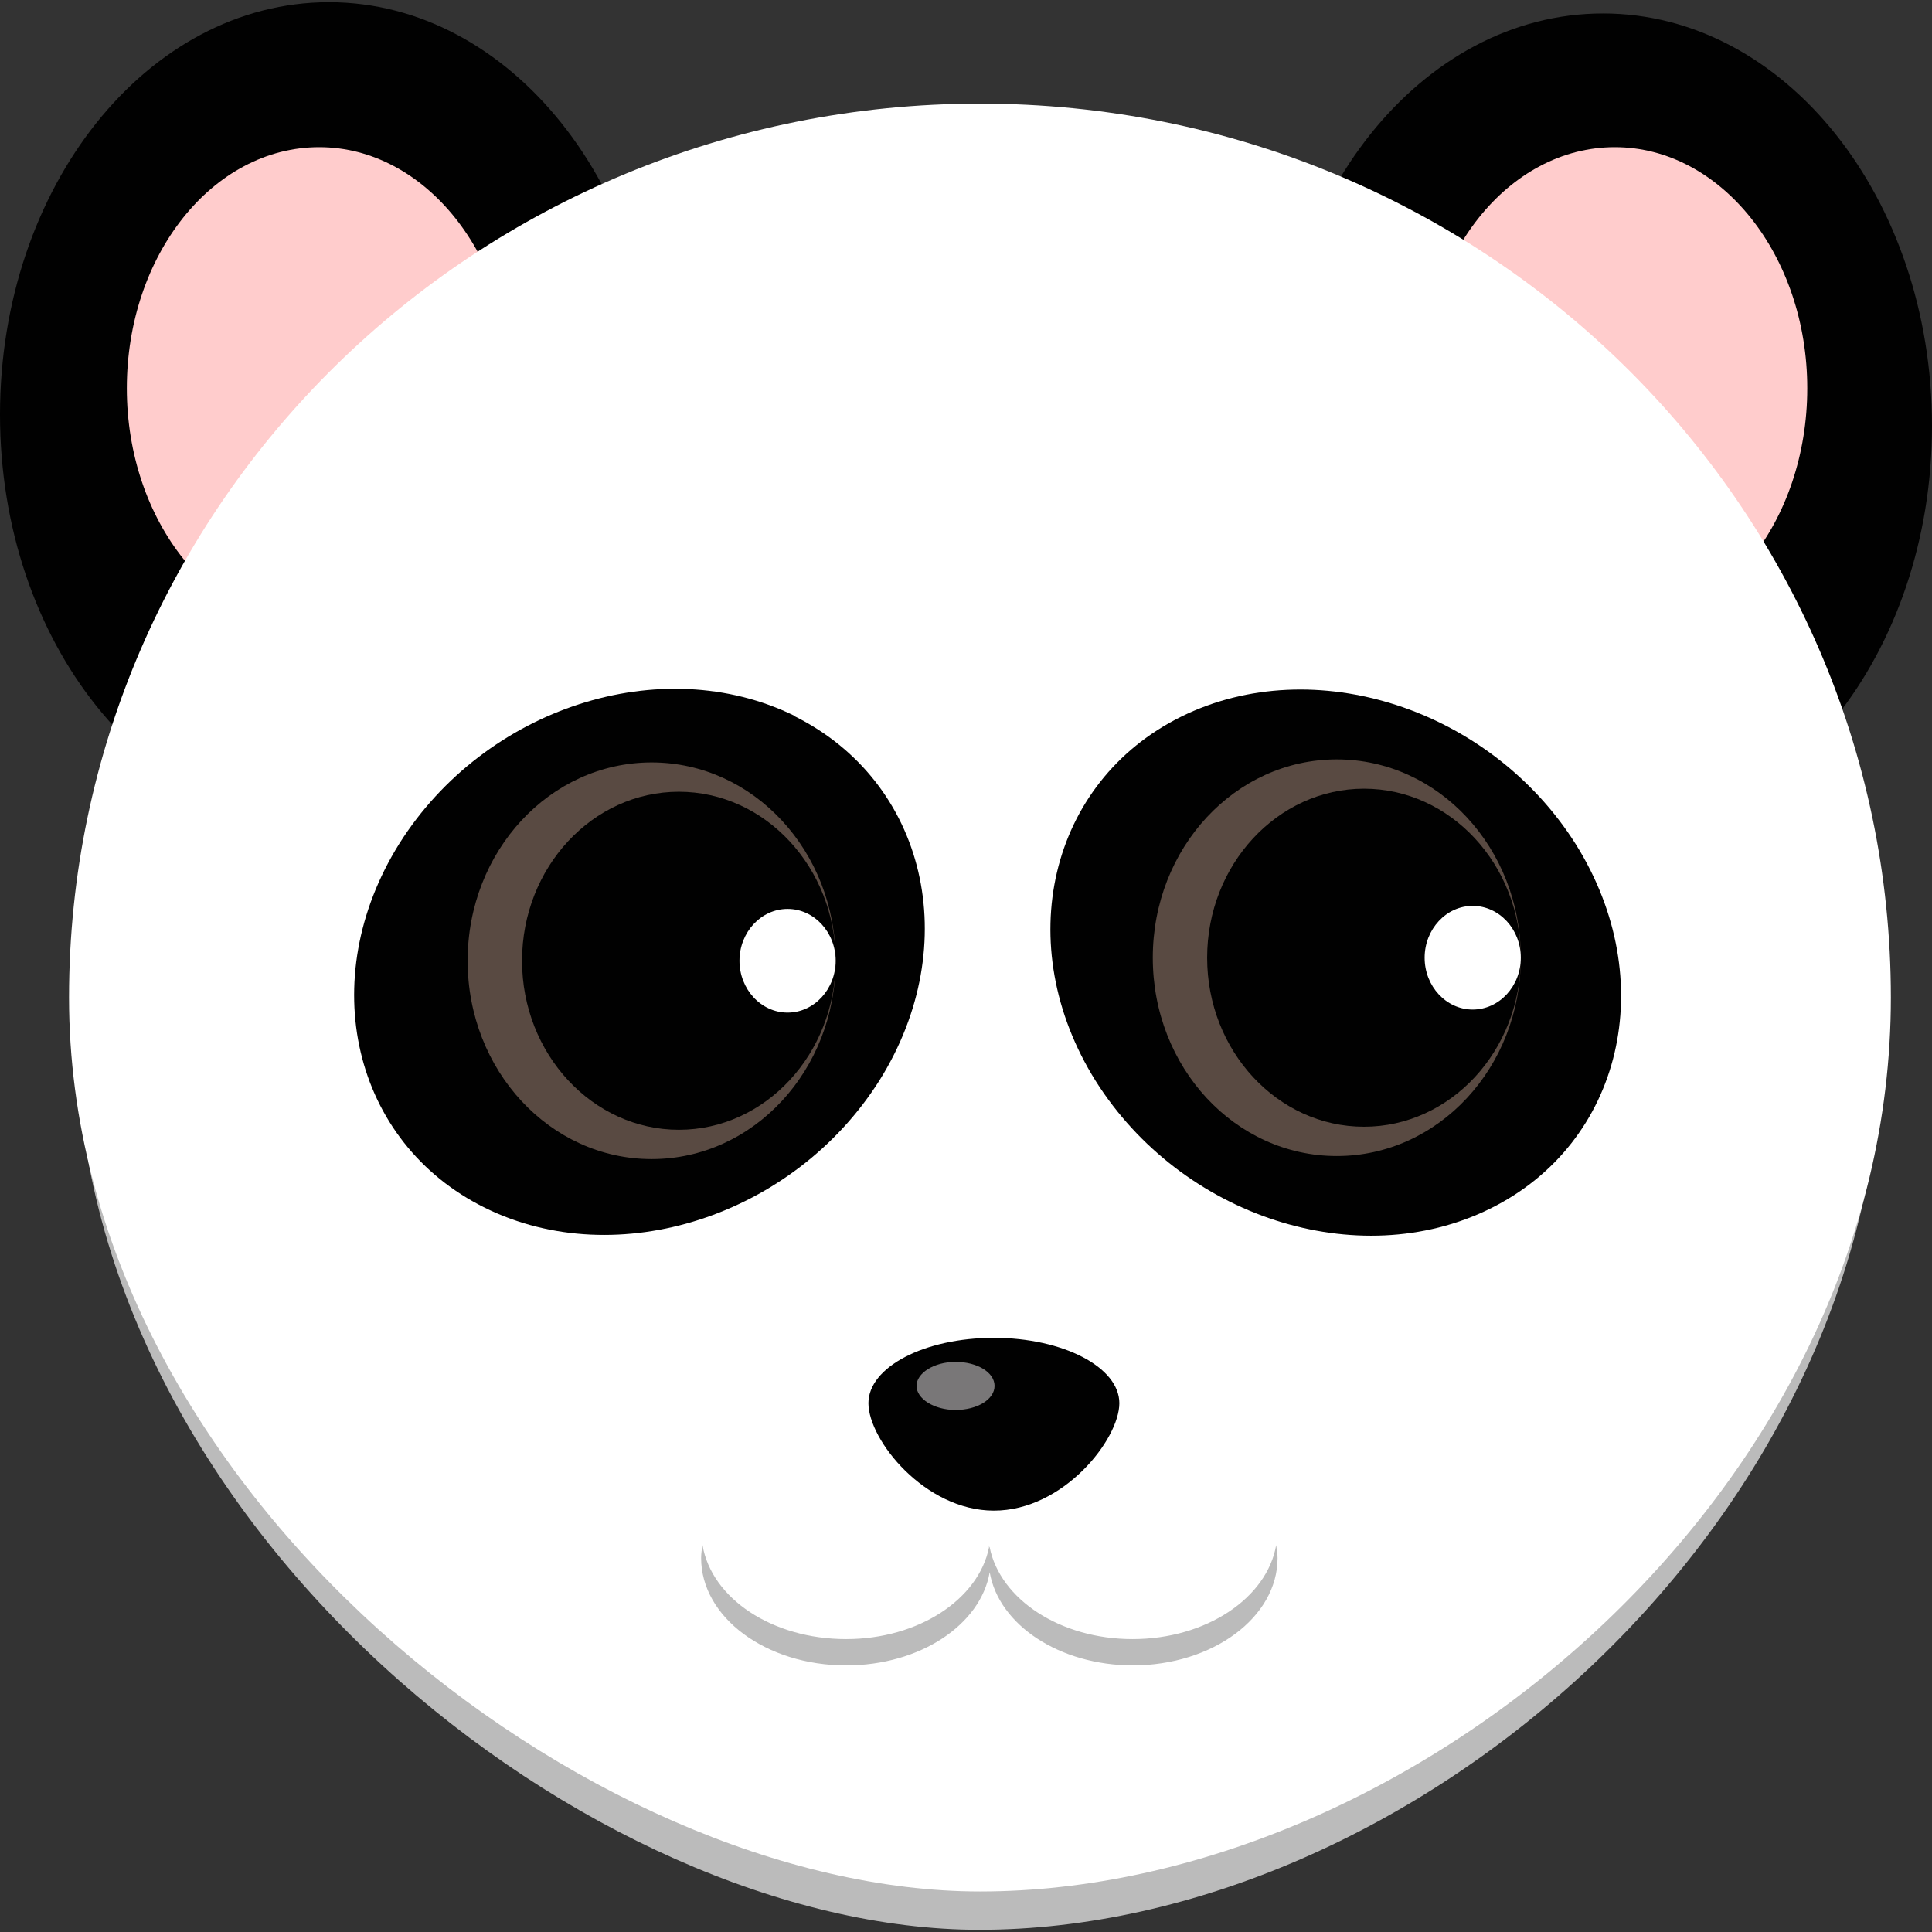 <?xml version="1.0" encoding="UTF-8"?>
<svg xmlns="http://www.w3.org/2000/svg" xmlns:xlink="http://www.w3.org/1999/xlink" width="144px" height="144px" viewBox="0 0 144 144" version="1.1">
<rect x="0" y="0" width="144" height="144" fill="#333333" stroke="none"/>
<g id="surface1">
<path style=" stroke:none;fill-rule:nonzero;fill:rgb(73.333%,73.333%,73.333%);fill-opacity:1;" d="M 140.312 76.648 C 140.312 113.77 104.934 143.836 72.988 143.836 C 44.207 143.836 5.664 113.77 5.664 76.648 C 5.664 39.527 35.793 9.457 72.988 9.457 C 110.129 9.457 140.312 39.527 140.312 76.648 "/>
<path style=" stroke:none;fill-rule:nonzero;fill:rgb(0.392%,0.392%,0.392%);fill-opacity:1;" d="M 0 30.902 C 0 13.938 10.961 0.164 24.52 0.164 C 38.027 0.164 49.039 13.938 49.039 30.902 C 49.039 47.867 38.078 61.641 24.52 61.641 C 10.961 61.586 0 47.867 0 30.902 "/>
<path style=" stroke:none;fill-rule:nonzero;fill:rgb(0.392%,0.392%,0.392%);fill-opacity:1;" d="M 94.961 31.742 C 94.961 14.777 105.922 1.004 119.48 1.004 C 133.039 1.004 144 14.777 144 31.742 C 144 48.707 133.039 62.48 119.48 62.48 C 105.973 62.48 94.961 48.707 94.961 31.742 "/>
<path style=" stroke:none;fill-rule:nonzero;fill:rgb(100%,80%,80%);fill-opacity:1;" d="M 9.453 28.941 C 9.453 19.031 15.844 10.969 23.793 10.969 C 31.688 10.969 38.129 19.031 38.129 28.941 C 38.129 38.852 31.688 46.918 23.793 46.918 C 15.895 46.918 9.453 38.852 9.453 28.941 "/>
<path style=" stroke:none;fill-rule:nonzero;fill:rgb(100%,80%,80%);fill-opacity:1;" d="M 106.027 28.941 C 106.027 19.031 112.414 10.969 120.363 10.969 C 128.258 10.969 134.703 19.031 134.703 28.941 C 134.703 38.852 128.312 46.918 120.363 46.918 C 112.469 46.918 106.027 38.852 106.027 28.941 "/>
<path style=" stroke:none;fill-rule:nonzero;fill:rgb(100%,100%,100%);fill-opacity:1;" d="M 73.039 7.723 C 35.531 7.723 5.145 37.566 5.145 74.352 C 5.145 111.137 44.051 140.98 73.039 140.98 C 105.246 140.98 140.934 111.137 140.934 74.352 C 140.934 37.566 110.547 7.723 73.039 7.723 Z M 84.469 124.129 C 78.961 124.129 74.441 121.105 73.766 117.184 C 73.09 121.105 68.57 124.129 63.066 124.129 C 57.09 124.129 52.258 120.543 52.258 116.121 C 52.258 115.785 52.312 115.449 52.363 115.168 C 53.039 119.145 57.559 122.168 63.066 122.168 C 68.469 122.168 72.934 119.199 73.715 115.336 C 73.715 115.281 73.715 115.227 73.715 115.168 C 73.715 115.168 73.715 115.168 73.715 115.227 C 73.715 115.227 73.715 115.168 73.715 115.168 C 73.715 115.227 73.715 115.281 73.766 115.336 C 74.547 119.199 79.012 122.168 84.414 122.168 C 89.922 122.168 94.441 119.09 95.117 115.168 C 95.168 115.504 95.223 115.84 95.223 116.121 C 95.223 120.543 90.391 124.129 84.414 124.129 Z M 84.469 124.129 "/>
<path style=" stroke:none;fill-rule:nonzero;fill:rgb(0.392%,0.392%,0.392%);fill-opacity:1;" d="M 59.168 53.355 C 69.039 58.227 71.895 70.375 65.559 80.512 C 59.168 90.645 46.027 94.898 36.156 90.027 C 26.285 85.156 23.43 73.008 29.766 62.875 C 36.156 52.738 49.297 48.484 59.223 53.355 "/>
<path style=" stroke:none;fill-rule:nonzero;fill:rgb(0.392%,0.392%,0.392%);fill-opacity:1;" d="M 88.051 53.41 C 78.184 58.281 75.324 70.434 81.664 80.566 C 88.051 90.699 101.195 94.957 111.066 90.086 C 120.934 85.215 123.793 73.062 117.453 62.93 C 111.066 52.797 97.922 48.539 88.051 53.41 "/>
<path style=" stroke:none;fill-rule:nonzero;fill:rgb(34.902%,29.02%,25.882%);fill-opacity:1;" d="M 113.352 71.383 C 113.352 79.559 107.223 86.164 99.637 86.164 C 92.051 86.164 85.922 79.559 85.922 71.383 C 85.922 63.211 92.051 56.602 99.637 56.602 C 107.223 56.602 113.352 63.211 113.352 71.383 "/>
<path style=" stroke:none;fill-rule:nonzero;fill:rgb(34.902%,29.02%,25.882%);fill-opacity:1;" d="M 62.285 71.609 C 62.285 79.781 56.156 86.391 48.57 86.391 C 40.988 86.391 34.855 79.781 34.855 71.609 C 34.855 63.434 40.988 56.828 48.57 56.828 C 56.156 56.828 62.285 63.434 62.285 71.609 "/>
<path style=" stroke:none;fill-rule:nonzero;fill:rgb(0.392%,0.392%,0.392%);fill-opacity:1;" d="M 62.285 71.609 C 62.285 78.551 57.039 84.207 50.598 84.207 C 44.156 84.207 38.91 78.551 38.91 71.609 C 38.91 64.664 44.156 59.012 50.598 59.012 C 57.039 59.012 62.285 64.664 62.285 71.609 "/>
<path style=" stroke:none;fill-rule:nonzero;fill:rgb(0.392%,0.392%,0.392%);fill-opacity:1;" d="M 113.352 71.383 C 113.352 78.328 108.105 83.98 101.664 83.98 C 95.223 83.98 89.973 78.328 89.973 71.383 C 89.973 64.441 95.223 58.785 101.664 58.785 C 108.105 58.785 113.352 64.441 113.352 71.383 "/>
<path style=" stroke:none;fill-rule:nonzero;fill:rgb(100%,100%,100%);fill-opacity:1;" d="M 113.352 71.383 C 113.352 73.512 111.742 75.246 109.766 75.246 C 107.793 75.246 106.184 73.512 106.184 71.383 C 106.184 69.258 107.793 67.52 109.766 67.52 C 111.742 67.52 113.352 69.258 113.352 71.383 Z M 113.352 71.383 "/>
<path style=" stroke:none;fill-rule:nonzero;fill:rgb(100%,100%,100%);fill-opacity:1;" d="M 62.285 71.609 C 62.285 73.734 60.676 75.473 58.703 75.473 C 56.727 75.473 55.117 73.734 55.117 71.609 C 55.117 69.48 56.727 67.746 58.703 67.746 C 60.676 67.746 62.285 69.48 62.285 71.609 Z M 62.285 71.609 "/>
<path style=" stroke:none;fill-rule:nonzero;fill:rgb(0.392%,0.392%,0.392%);fill-opacity:1;" d="M 83.43 104.586 C 83.43 107.273 79.273 112.594 74.078 112.594 C 68.934 112.594 64.727 107.332 64.727 104.586 C 64.727 101.898 68.883 99.715 74.078 99.715 C 79.223 99.715 83.43 101.898 83.43 104.586 Z M 83.43 104.586 "/>
<path style=" stroke:none;fill-rule:nonzero;fill:rgb(47.451%,46.667%,47.059%);fill-opacity:1;" d="M 74.129 103.297 C 74.129 104.305 72.832 105.09 71.223 105.09 C 69.609 105.09 68.312 104.25 68.312 103.297 C 68.312 102.348 69.609 101.508 71.223 101.508 C 72.832 101.508 74.129 102.289 74.129 103.297 Z M 74.129 103.297 "/>
</g>
</svg>
